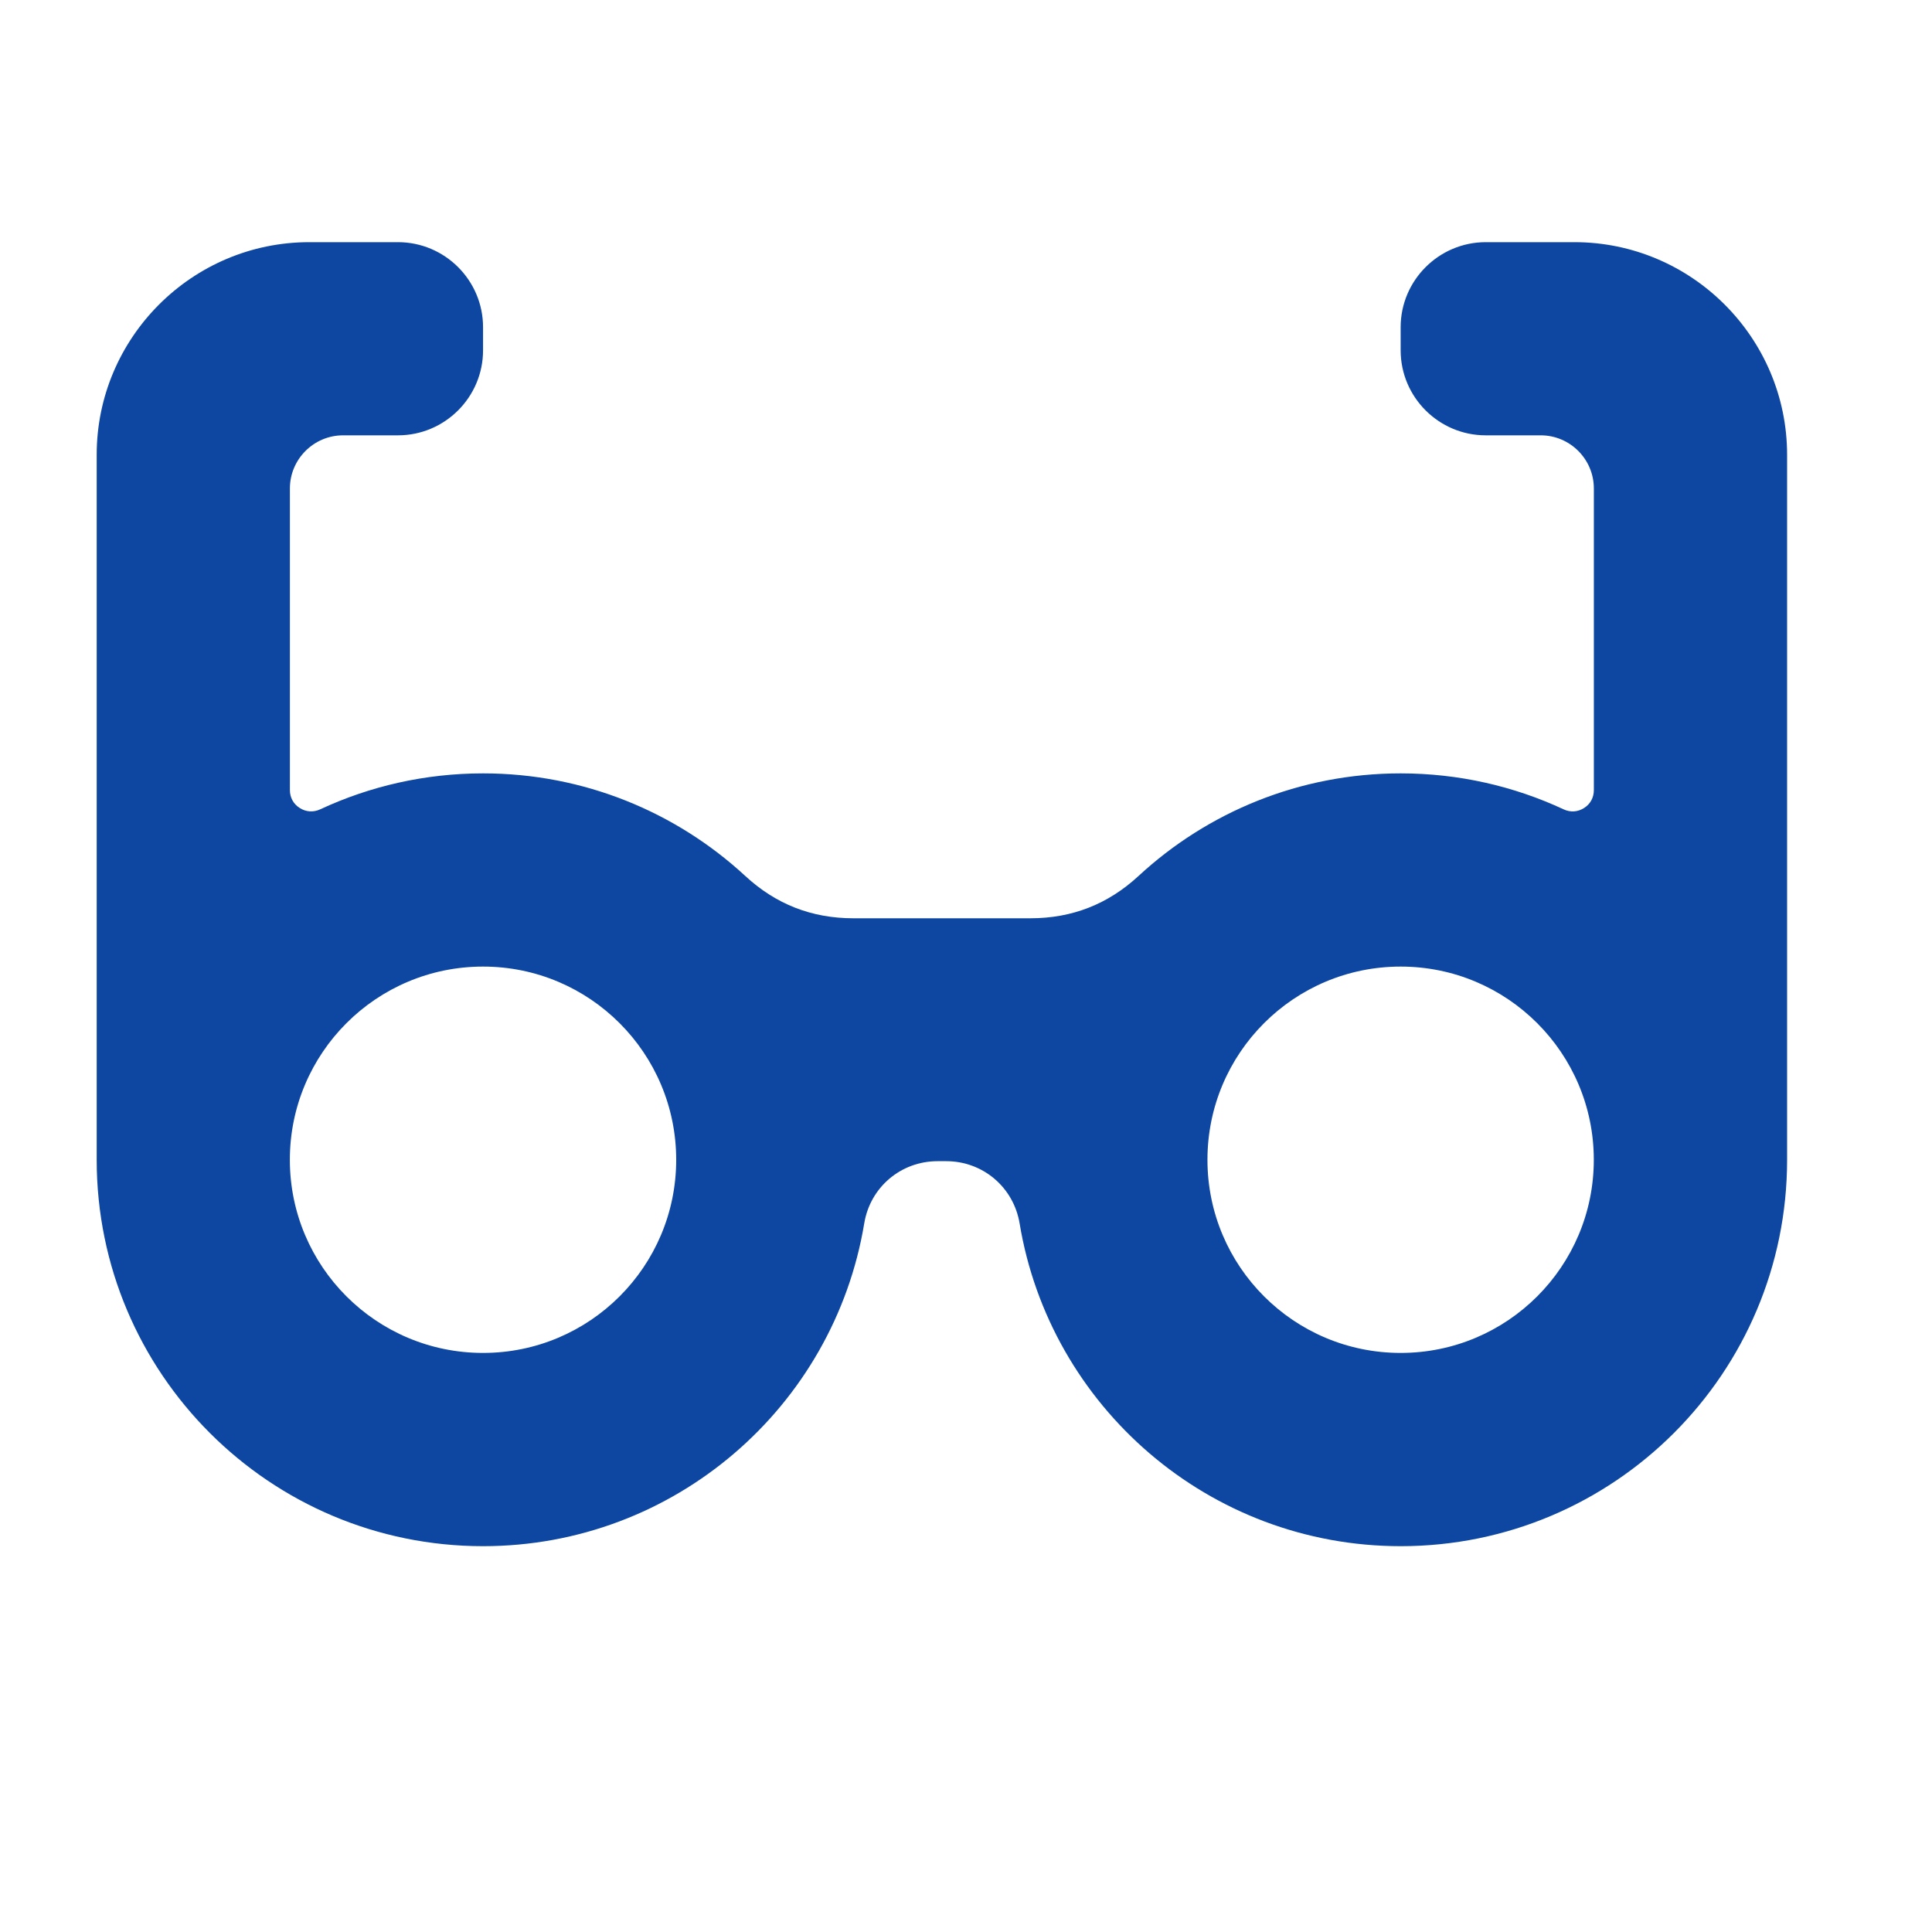 <?xml version="1.0" encoding="iso-8859-1"?>
<!-- Generator: Adobe Illustrator 16.0.2, SVG Export Plug-In . SVG Version: 6.00 Build 0)  -->
<!DOCTYPE svg PUBLIC "-//W3C//DTD SVG 1.1//EN" "http://www.w3.org/Graphics/SVG/1.1/DTD/svg11.dtd">
<svg version="1.1" id="co_x5F_multimedia" xmlns="http://www.w3.org/2000/svg" xmlns:xlink="http://www.w3.org/1999/xlink" x="0px"
	 y="0px" viewBox="0 0 40 40" style="enable-background:new 0 0 40 40;" xml:space="preserve">
<path fill="#0D47A1" style="fill-rule:evenodd;clip-rule:evenodd;" d="M32.598,5.014H30.76c-0.97,0-1.761,0.791-1.761,1.76v0.479
	c0,0.97,0.791,1.76,1.761,1.76h1.139c0.606,0,1.1,0.494,1.1,1.1v6.245c0,0.155-0.072,0.289-0.203,0.371
	c-0.13,0.083-0.282,0.093-0.422,0.028c-1.025-0.478-2.169-0.745-3.374-0.745c-2.095,0-4.001,0.805-5.427,2.123
	c-0.634,0.586-1.376,0.877-2.24,0.877h-3.665c-0.863,0-1.606-0.291-2.239-0.877c-1.426-1.317-3.333-2.123-5.427-2.123
	c-1.205,0-2.349,0.267-3.374,0.745c-0.14,0.064-0.292,0.055-0.422-0.028c-0.131-0.083-0.204-0.216-0.204-0.371v-6.245
	c0-0.605,0.494-1.1,1.101-1.1H8.24c0.97,0,1.761-0.79,1.761-1.76V6.774c0-0.97-0.791-1.76-1.761-1.76H6.402
	c-2.424,0-4.4,1.976-4.4,4.4c0,4.866,0,9.733,0,14.599c0,4.417,3.582,7.999,7.999,7.999c3.969,0,7.263-2.892,7.892-6.683
	c0.123-0.749,0.759-1.288,1.519-1.288h0.178c0.76,0,1.395,0.54,1.52,1.288c0.627,3.792,3.922,6.683,7.891,6.683
	c4.417,0,7.999-3.582,7.999-7.999c0-4.866,0-9.733,0-14.599C36.998,6.99,35.021,5.014,32.598,5.014z M10.001,28.011
	c-2.209,0-4-1.791-4-3.999c0-2.209,1.791-4,4-4c2.208,0,3.999,1.791,3.999,4C14,26.221,12.209,28.011,10.001,28.011z M28.999,28.011
	c-2.209,0-4-1.791-4-3.999c0-2.209,1.791-4,4-4c2.208,0,3.999,1.791,3.999,4C32.998,26.221,31.207,28.011,28.999,28.011z"/>
</svg>
